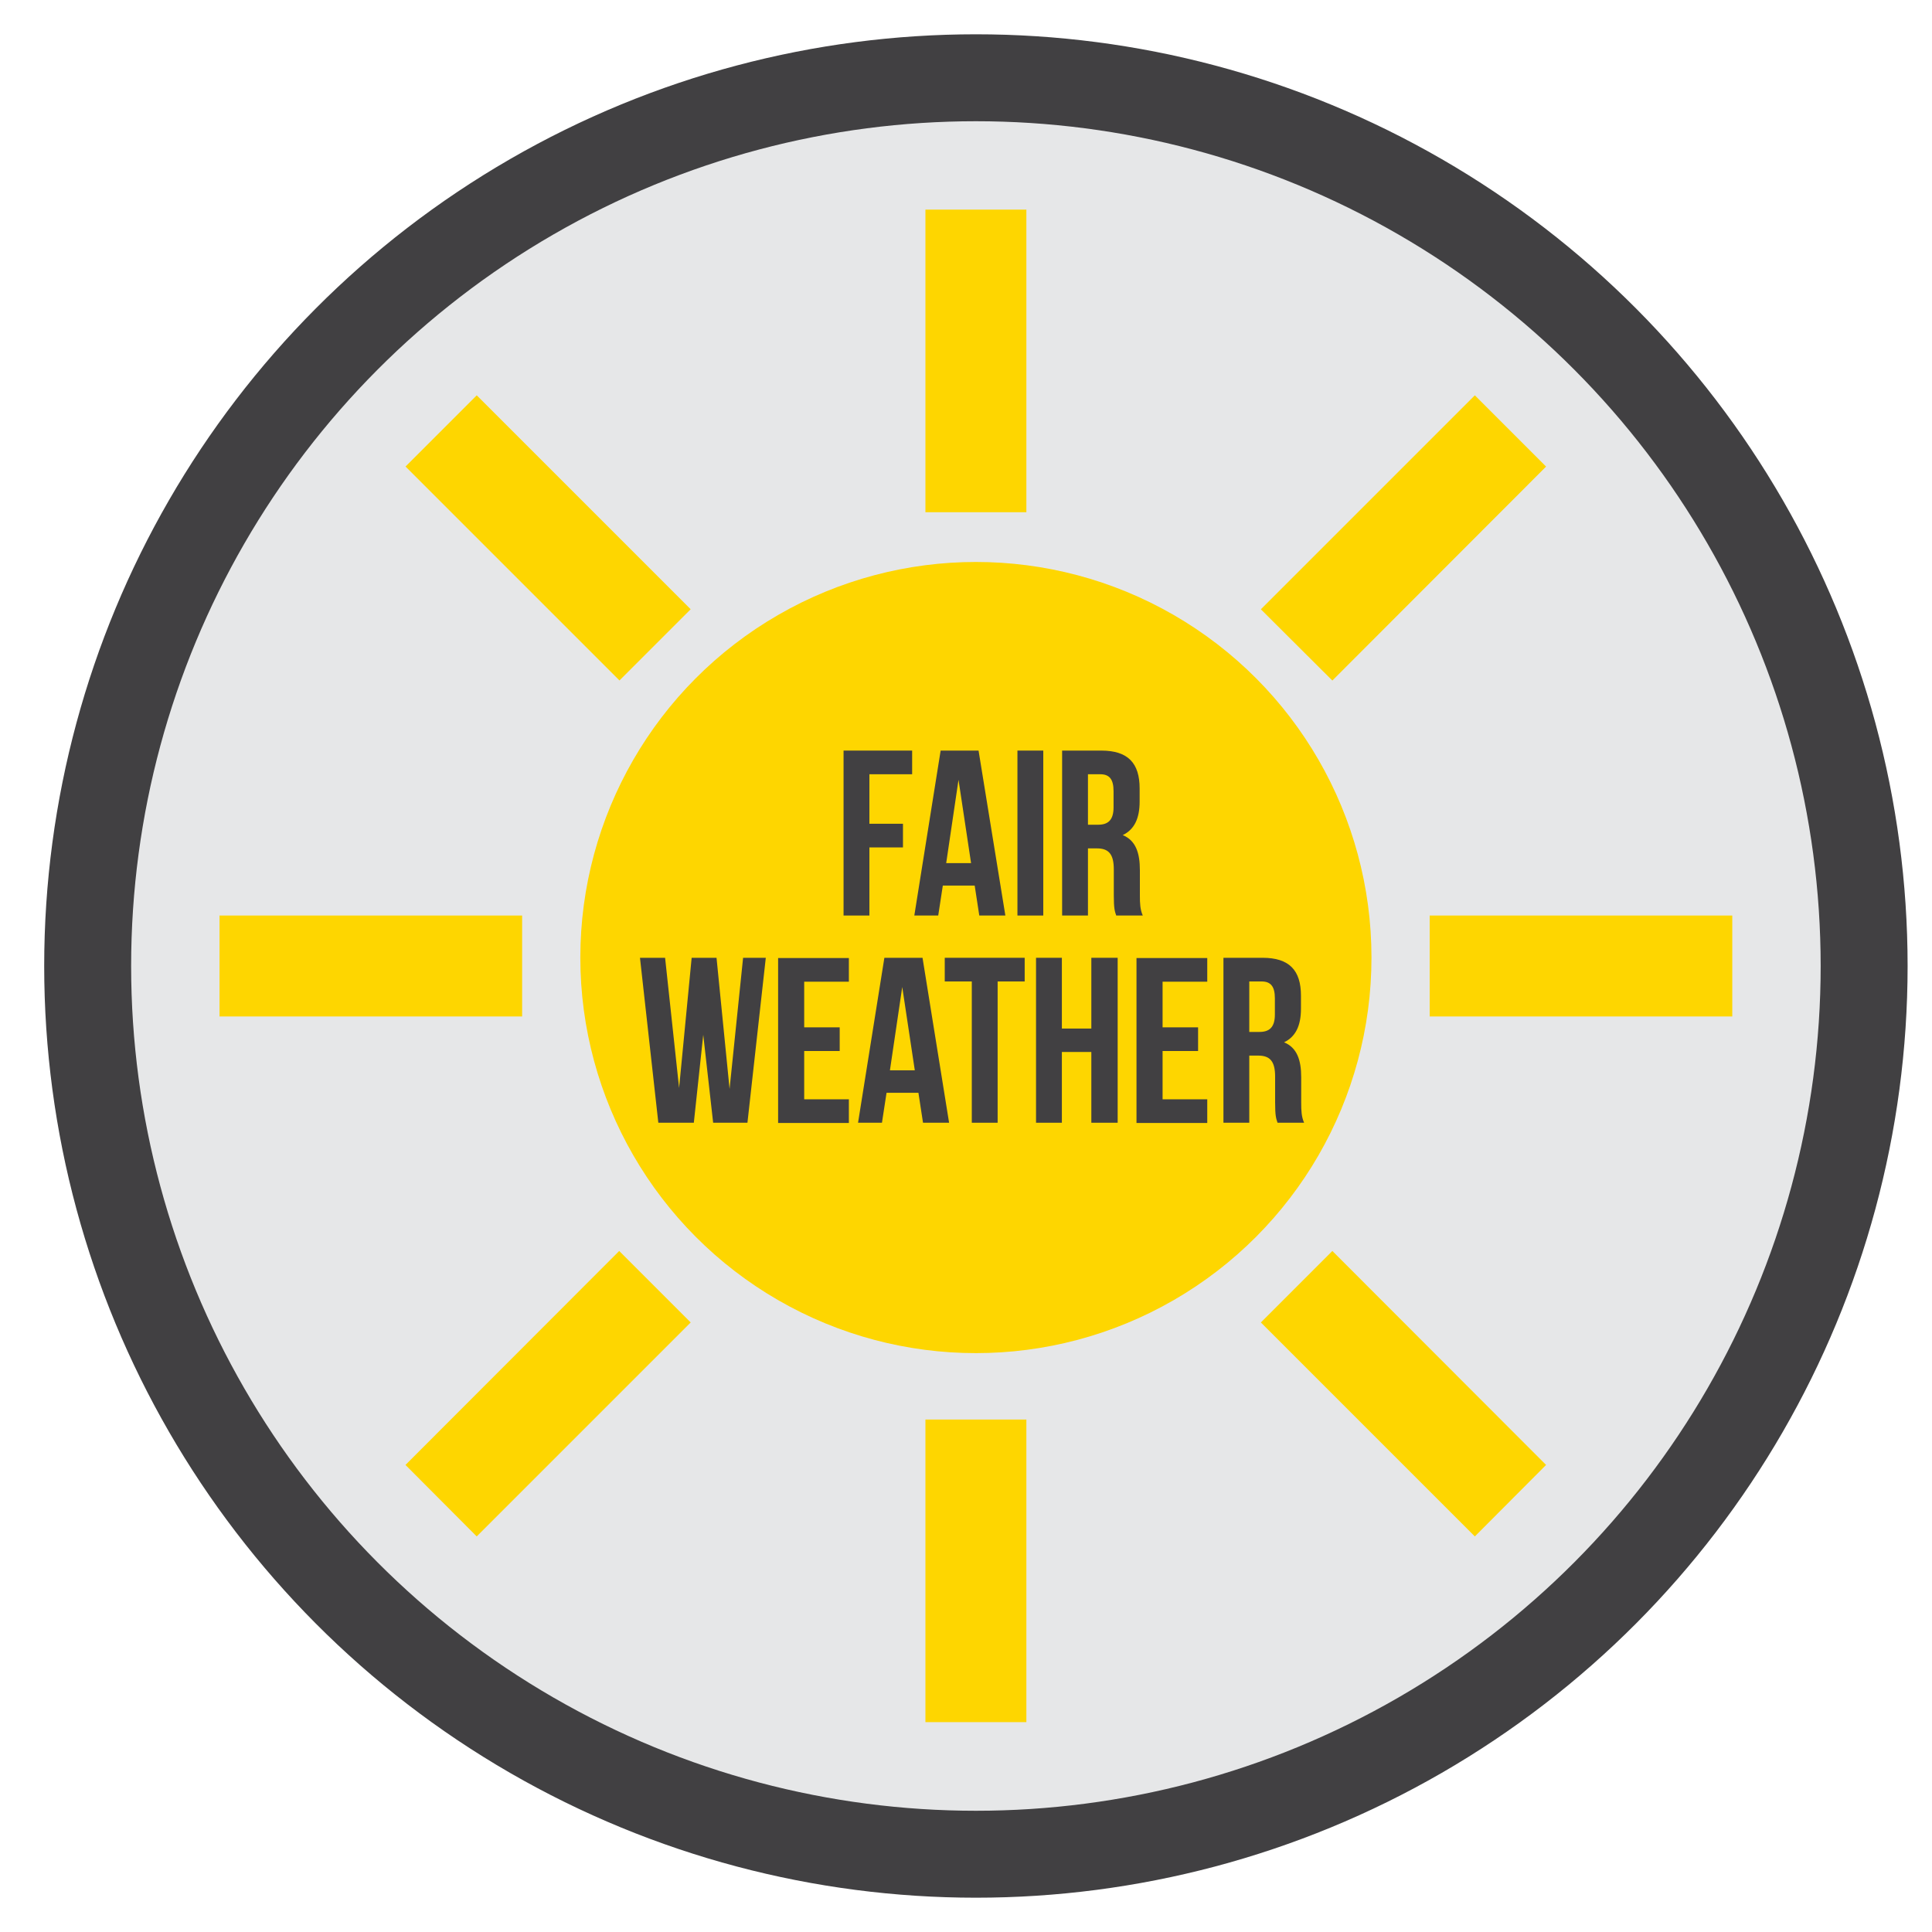 <?xml version="1.0" encoding="utf-8"?>
<!-- Generator: Adobe Illustrator 18.0.0, SVG Export Plug-In . SVG Version: 6.00 Build 0)  -->
<!DOCTYPE svg PUBLIC "-//W3C//DTD SVG 1.1//EN" "http://www.w3.org/Graphics/SVG/1.1/DTD/svg11.dtd">
<svg version="1.1" xmlns="http://www.w3.org/2000/svg" xmlns:xlink="http://www.w3.org/1999/xlink" x="0px" y="0px"
	 viewBox="0 0 800 800" enable-background="new 0 0 800 800" xml:space="preserve">
<g id="Layer_1">
</g>
<g id="Layer_2">
</g>
<g id="Layer_3">
	<circle fill="#E6E7E8" stroke="#414042" stroke-width="36" stroke-miterlimit="10" cx="404.1" cy="400" r="367.8"/>
	<g>
		<g>
			<path fill="#FED600" d="M404.1,253.8c-80.6,0-146.1,65.6-146.1,146.1s65.6,146.1,146.1,146.1c80.6,0,146.1-65.6,146.1-146.1
				S484.6,253.8,404.1,253.8z M404.1,504.3c-57.6,0-104.4-46.8-104.4-104.4s46.8-104.4,104.4-104.4c57.7,0,104.4,46.8,104.4,104.4
				S461.7,504.3,404.1,504.3z"/>
			<rect x="90.9" y="379.1" fill="#FED600" width="125.3" height="41.8"/>
			<rect x="592" y="379.1" fill="#FED600" width="125.3" height="41.8"/>
			<rect x="383.2" y="86.8" fill="#FED600" width="41.8" height="125.3"/>
			<rect x="383.2" y="587.8" fill="#FED600" width="41.8" height="125.3"/>
			
				<rect x="164.3" y="201.9" transform="matrix(0.707 0.707 -0.707 0.707 223.982 -95.211)" fill="#FED600" width="125.3" height="41.7"/>
			<polygon fill="#FED600" points="522.1,547.6 610.7,636.2 640.2,606.6 551.7,518 			"/>
			<polygon fill="#FED600" points="640.2,193.2 610.7,163.7 522.1,252.3 551.7,281.8 			"/>
			<polygon fill="#FED600" points="167.9,606.6 197.4,636.2 286,547.6 256.4,518 			"/>
		</g>
		<circle fill="#FED600" cx="404.1" cy="396.5" r="163.8"/>
	</g>
	<g>
		<path fill="#414042" d="M360,341.1h13.9v9.8H360v28.2h-10.7v-68.3h28.4v9.8H360V341.1z"/>
		<path fill="#414042" d="M416.3,379.1h-10.8l-1.9-12.4h-13.2l-1.9,12.4h-9.9l10.9-68.3h15.7L416.3,379.1z M391.8,357.4h10.3
			l-5.2-34.5L391.8,357.4z"/>
		<path fill="#414042" d="M421.3,310.8H432v68.3h-10.7V310.8z"/>
		<path fill="#414042" d="M462.2,379.1c-0.6-1.8-1-2.8-1-8.4v-10.7c0-6.3-2.1-8.7-7-8.7h-3.7v27.8h-10.7v-68.3H456
			c11.1,0,15.9,5.2,15.9,15.7v5.4c0,7-2.2,11.6-7,13.9c5.4,2.2,7.1,7.4,7.1,14.5v10.5c0,3.3,0.1,5.8,1.2,8.3H462.2z M450.5,320.5v21
			h4.2c4,0,6.4-1.8,6.4-7.2v-6.7c0-4.9-1.7-7-5.5-7H450.5z"/>
		<path fill="#414042" d="M291.2,428.5l-3.9,36.4h-14.7l-7.6-68.3h10.4l5.8,53.9l5.2-53.9h10.3l5.4,54.3l5.6-54.3h9.4l-7.6,68.3
			h-14.2L291.2,428.5z"/>
		<path fill="#414042" d="M333,425.4h14.7v9.8H333v20h18.5v9.8h-29.3v-68.3h29.3v9.8H333V425.4z"/>
		<path fill="#414042" d="M393,464.9h-10.8l-1.9-12.4h-13.2l-1.9,12.4h-9.9l10.9-68.3H382L393,464.9z M368.5,443.2h10.3l-5.2-34.5
			L368.5,443.2z"/>
		<path fill="#414042" d="M391.1,396.6h33.2v9.8h-11.2v58.5h-10.7v-58.5h-11.2V396.6z"/>
		<path fill="#414042" d="M439.7,464.9H429v-68.3h10.7v29.3h12.2v-29.3h10.9v68.3h-10.9v-29.3h-12.2V464.9z"/>
		<path fill="#414042" d="M481.4,425.4h14.7v9.8h-14.7v20h18.5v9.8h-29.3v-68.3h29.3v9.8h-18.5V425.4z"/>
		<path fill="#414042" d="M529,464.9c-0.6-1.8-1-2.8-1-8.4v-10.7c0-6.3-2.1-8.7-7-8.7h-3.7v27.8h-10.7v-68.3h16.2
			c11.1,0,15.9,5.2,15.9,15.7v5.4c0,7-2.2,11.6-7,13.9c5.4,2.2,7.1,7.4,7.1,14.5v10.5c0,3.3,0.1,5.8,1.2,8.3H529z M517.3,406.3v21
			h4.2c4,0,6.4-1.8,6.4-7.2v-6.7c0-4.9-1.7-7-5.5-7H517.3z"/>
	</g>
</g>
</svg>
